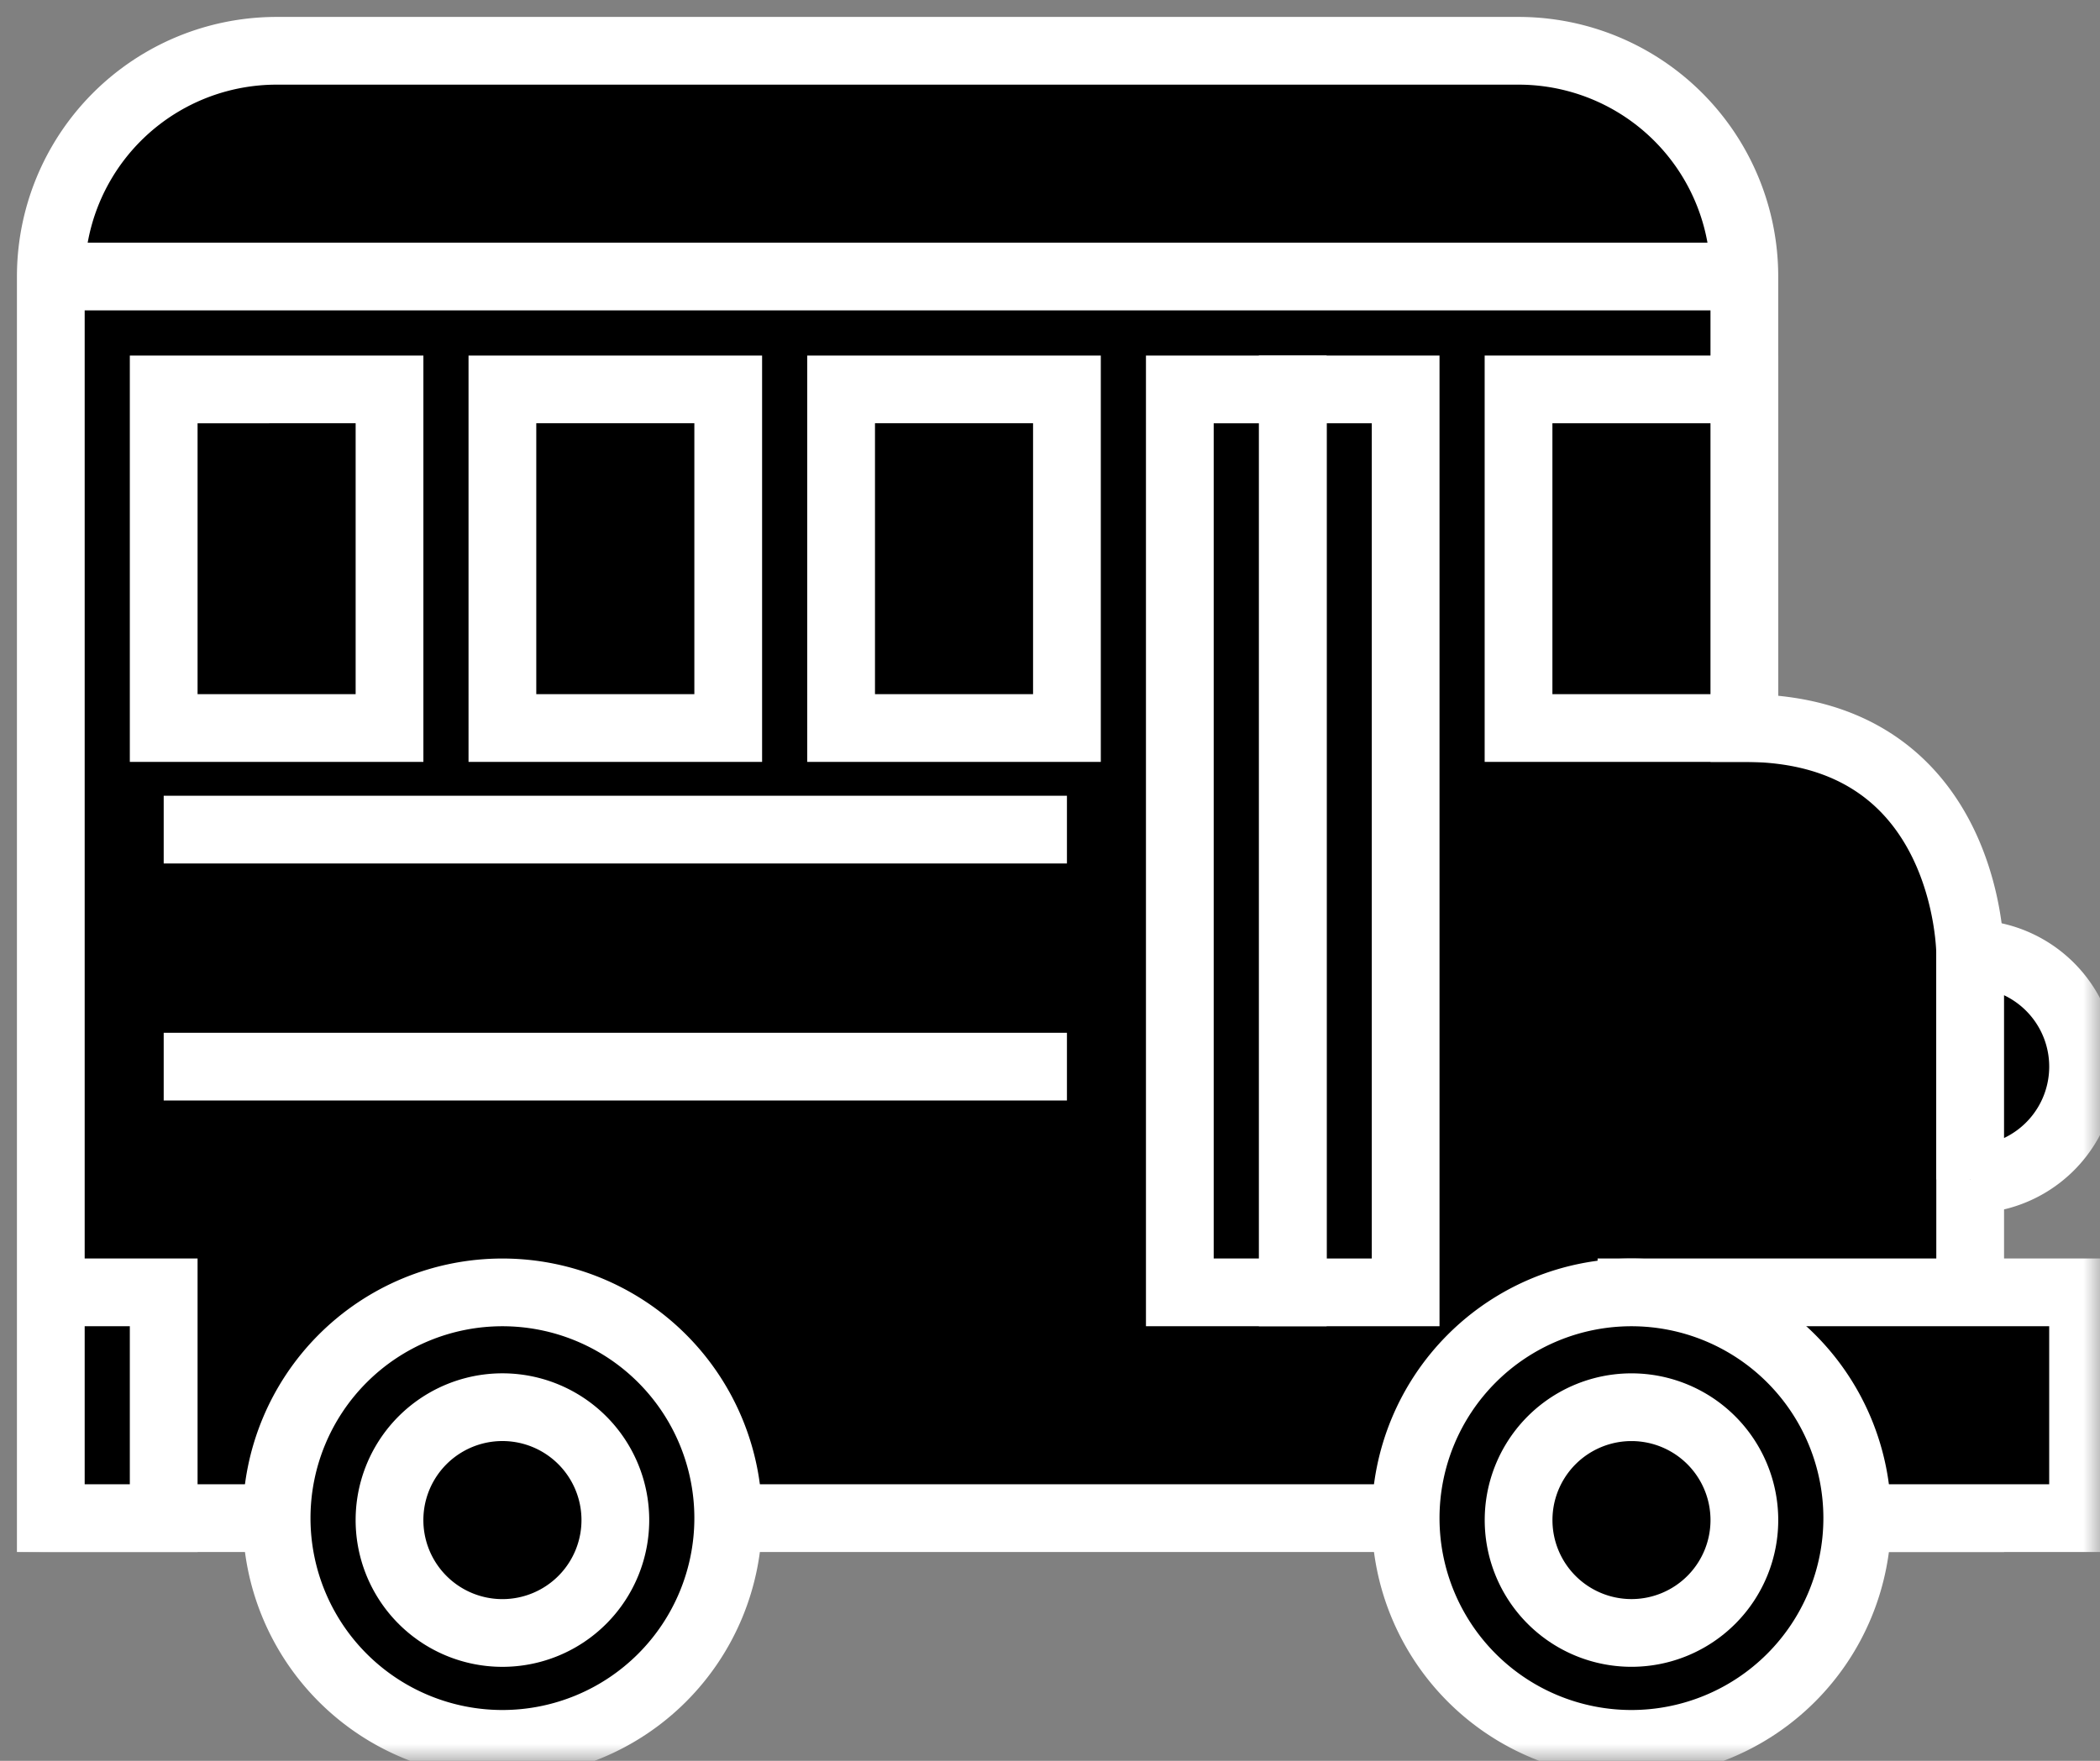 <svg xmlns="http://www.w3.org/2000/svg" xmlns:xlink="http://www.w3.org/1999/xlink" width="62" height="52" viewBox="0 0 62 52">
    <rect x="0" y="0" width="62" height="52" fill="#808080" stroke="none"/>
    <defs>
        <path id="a" d="M0 51h61V0H0z"/>
    </defs>
    <g fill="none" fill-rule="evenodd" transform="translate(1 1)">
        <path fill="#000" d="M50.5 20.5c6.667 0 6.667 6.666 6.667 6.666v16.667H.5V7.166A6.666 6.666 0 0 1 7.167.5h36.666A6.666 6.666 0 0 1 50.5 7.166V20.5z"/>
        <path stroke="#FFF" stroke-width="2" d="M50.5 20.5c6.667 0 6.667 6.666 6.667 6.666v16.667H.5V7.166A6.666 6.666 0 0 1 7.167.5h36.666A6.666 6.666 0 0 1 50.5 7.166V20.5z"/>
        <mask id="b" fill="#fff">
            <use xlink:href="#a"/>
        </mask>
        <path fill="#000" d="M47.167 43.833H60.5v-6.667H47.167z" mask="url(#b)"/>
        <path stroke="#FFF" stroke-width="2" d="M47.167 43.833H60.5v-6.667H47.167z" mask="url(#b)"/>
        <path fill="#000" d="M20.5 43.833a6.666 6.666 0 1 1-13.333 0 6.666 6.666 0 1 1 13.333 0" mask="url(#b)"/>
        <path stroke="#FFF" stroke-width="2" d="M20.5 43.833a6.666 6.666 0 1 1-13.333 0 6.666 6.666 0 1 1 13.333 0z" mask="url(#b)"/>
        <path fill="#000" d="M17.167 43.833a3.334 3.334 0 1 1-6.667 0 3.334 3.334 0 0 1 6.667 0" mask="url(#b)"/>
        <path stroke="#FFF" stroke-width="2" d="M17.167 43.833a3.334 3.334 0 1 1-6.667 0 3.334 3.334 0 0 1 6.667 0z" mask="url(#b)"/>
        <path fill="#000" d="M53.833 43.833a6.666 6.666 0 1 1-13.333 0 6.666 6.666 0 1 1 13.333 0" mask="url(#b)"/>
        <path stroke="#FFF" stroke-width="2" d="M53.833 43.833a6.666 6.666 0 1 1-13.333 0 6.666 6.666 0 1 1 13.333 0z" mask="url(#b)"/>
        <path fill="#000" d="M50.5 43.833a3.333 3.333 0 1 1-6.665 0 3.333 3.333 0 0 1 6.665 0" mask="url(#b)"/>
        <path stroke="#FFF" stroke-width="2" d="M50.5 43.833a3.333 3.333 0 1 1-6.665 0 3.333 3.333 0 0 1 6.665 0z" mask="url(#b)"/>
        <path fill="#000" d="M.5 7.166h50" mask="url(#b)"/>
        <path stroke="#FFF" stroke-width="2" d="M.5 7.166h50" mask="url(#b)"/>
        <path fill="#000" d="M3.833 23.5H30.5" mask="url(#b)"/>
        <path stroke="#FFF" stroke-width="2" d="M3.833 23.5H30.5" mask="url(#b)"/>
        <path fill="#000" d="M3.833 30.5H30.5" mask="url(#b)"/>
        <path stroke="#FFF" stroke-width="2" d="M3.833 30.5H30.5" mask="url(#b)"/>
        <path fill="#000" d="M43.833 20.5H50.5v-10h-6.667z" mask="url(#b)"/>
        <path stroke="#FFF" stroke-width="2" d="M43.833 20.5H50.5v-10h-6.667z" mask="url(#b)"/>
        <path fill="#000" d="M23.833 20.5H30.5v-10h-6.667z" mask="url(#b)"/>
        <path stroke="#FFF" stroke-width="2" d="M23.833 20.5H30.5v-10h-6.667z" mask="url(#b)"/>
        <path fill="#000" d="M13.833 20.5H20.5v-10h-6.667z" mask="url(#b)"/>
        <path stroke="#FFF" stroke-width="2" d="M13.833 20.5H20.5v-10h-6.667z" mask="url(#b)"/>
        <path fill="#000" d="M3.833 20.5H10.5v-10H3.833z" mask="url(#b)"/>
        <path stroke="#FFF" stroke-width="2" d="M3.833 20.5H10.5v-10H3.833z" mask="url(#b)"/>
        <path fill="#000" d="M37.167 37.166H40.5V10.5h-3.333z" mask="url(#b)"/>
        <path stroke="#FFF" stroke-width="2" d="M37.167 37.166H40.5V10.5h-3.333z" mask="url(#b)"/>
        <path fill="#000" d="M33.833 37.166h3.334V10.5h-3.334z" mask="url(#b)"/>
        <path stroke="#FFF" stroke-width="2" d="M33.833 37.166h3.334V10.5h-3.334z" mask="url(#b)"/>
        <path fill="#000" d="M57.167 33.833a3.333 3.333 0 1 0 0-6.667v6.667z" mask="url(#b)"/>
        <path stroke="#FFF" stroke-width="2" d="M57.167 33.833a3.333 3.333 0 1 0 0-6.667v6.667z" mask="url(#b)"/>
        <path fill="#000" d="M.5 43.833h3.333v-6.667H.5z" mask="url(#b)"/>
        <path stroke="#FFF" stroke-width="2" d="M.5 43.833h3.333v-6.667H.5z" mask="url(#b)"/>
    </g>
</svg>
